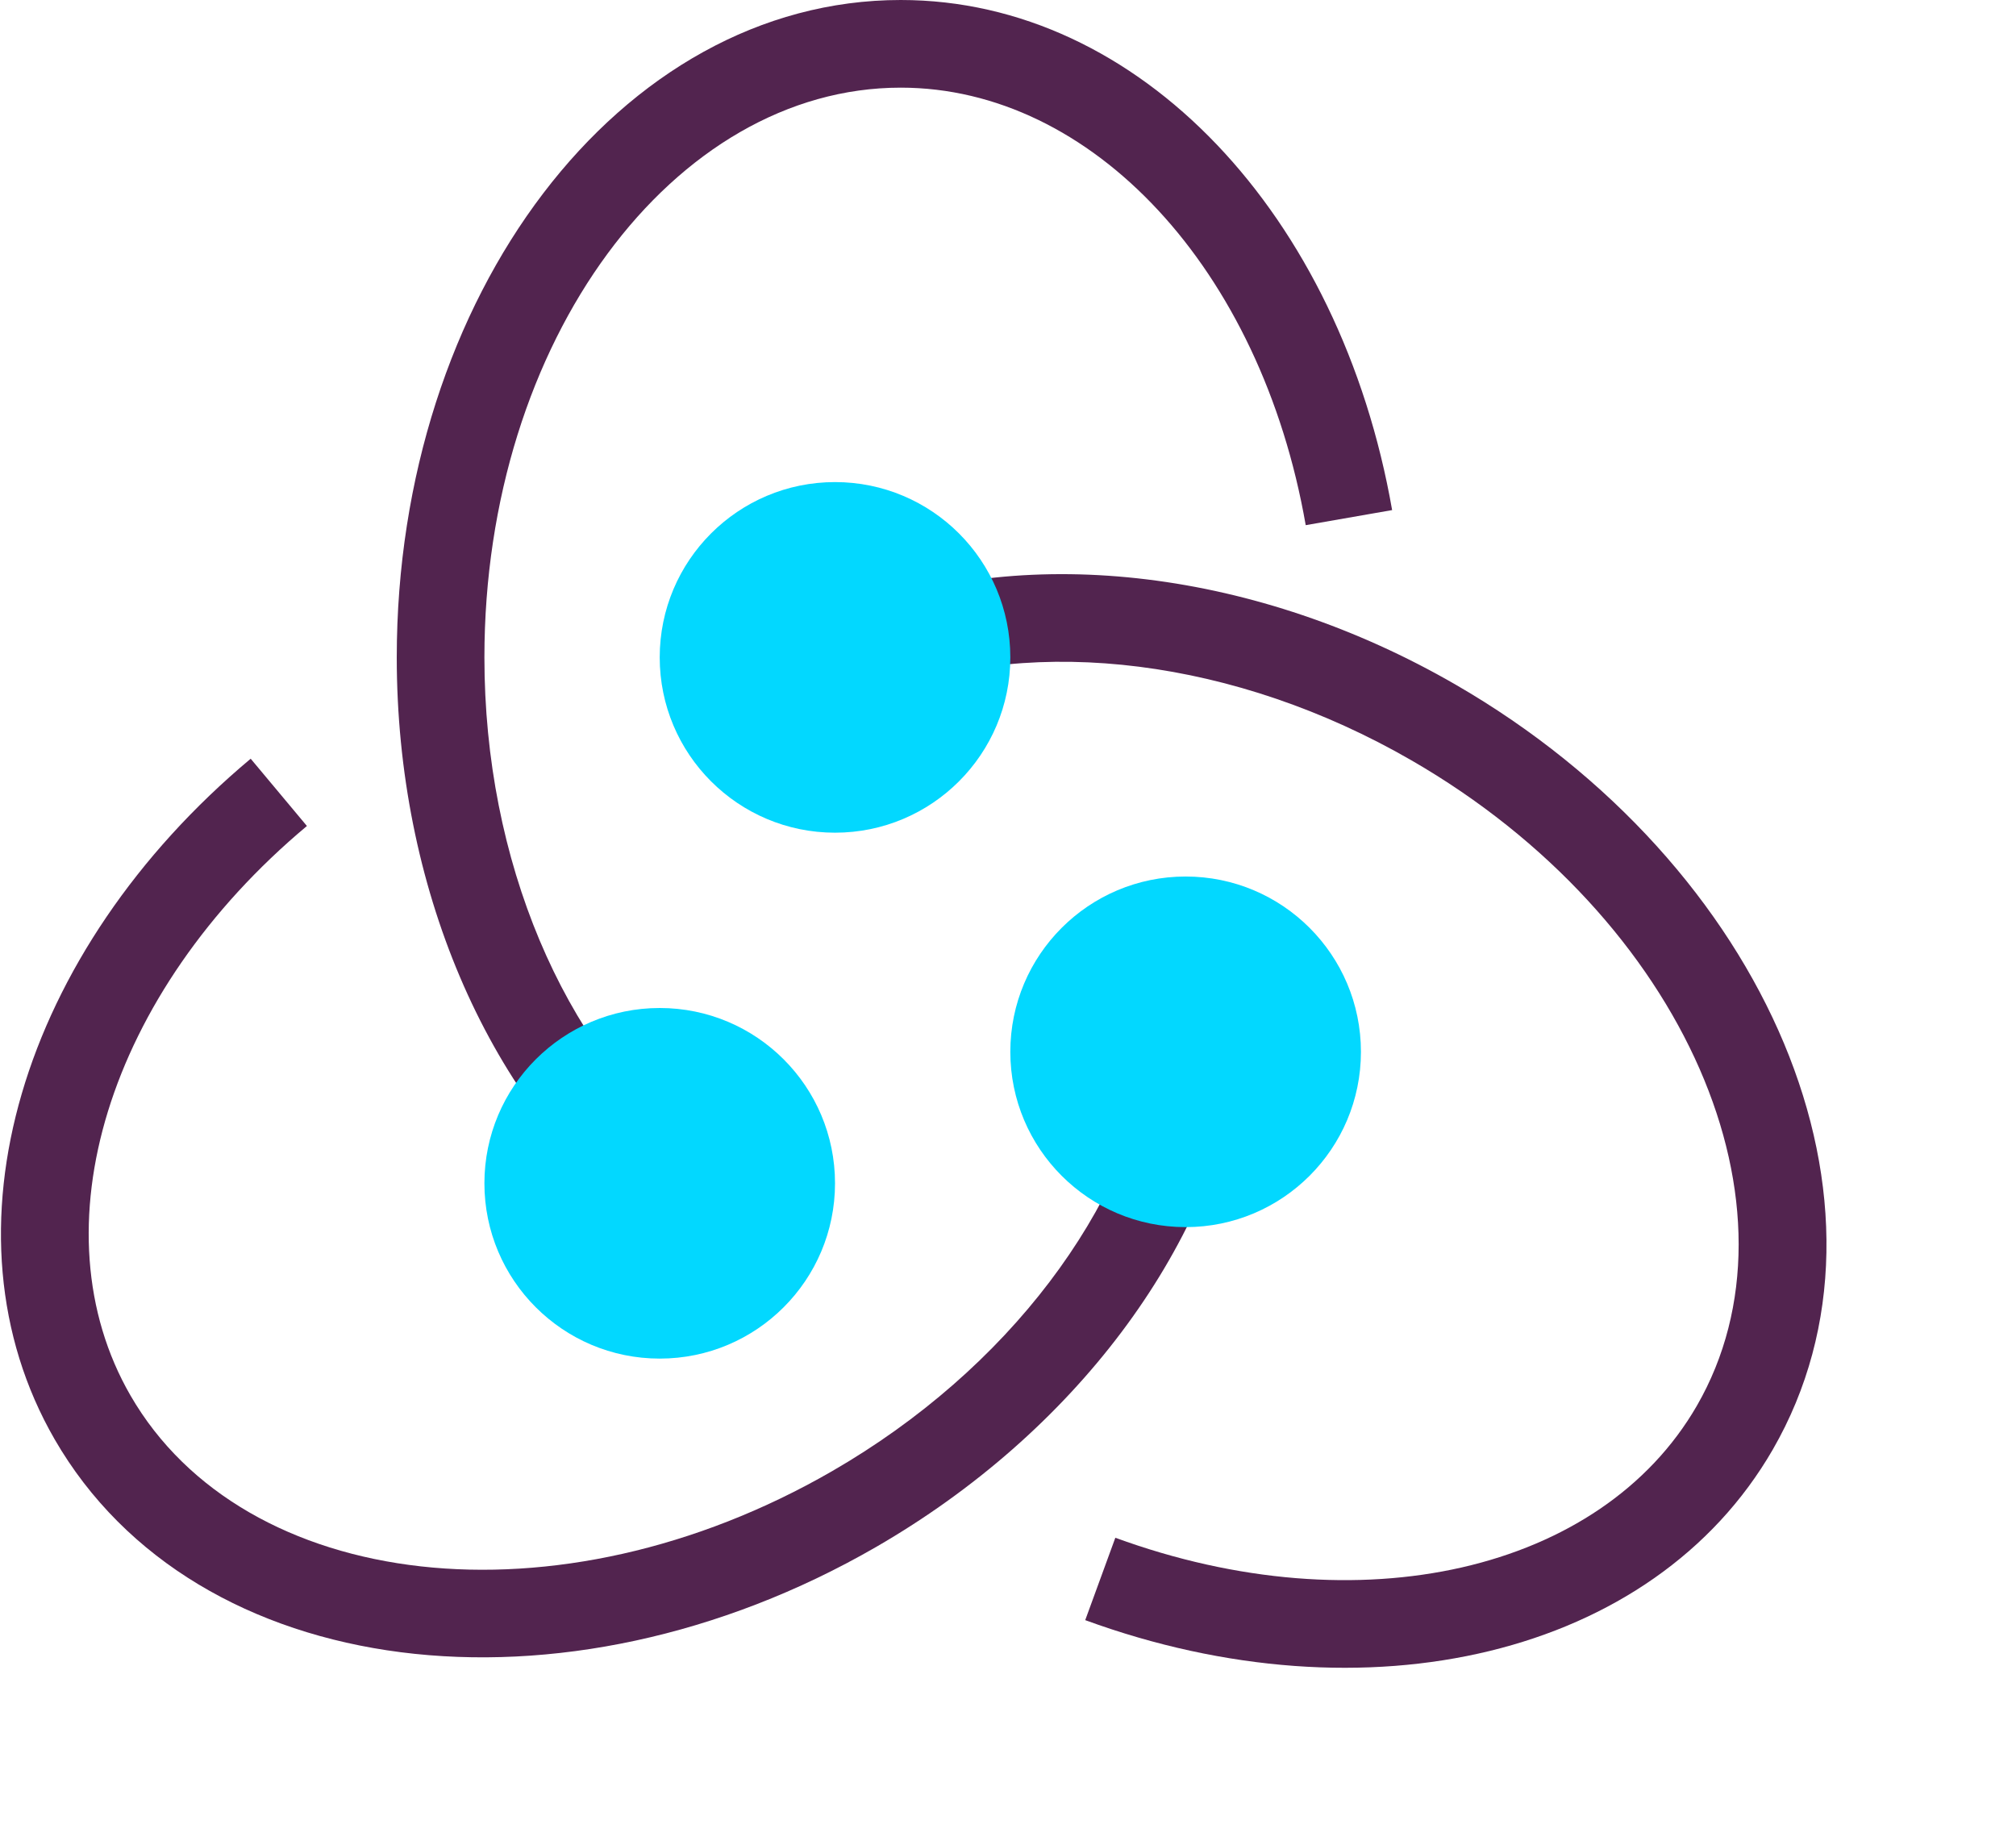 <svg width="46" height="42" viewBox="0 0 46 42" xmlns="http://www.w3.org/2000/svg">
  <title>
    redux logo
  </title>
  <g fill="none" fill-rule="evenodd">
    <path d="M31.765 11.64C30.59 4.914 26.005 0 20.553 0c-6.424 0-11.5 6.768-11.5 15 0 5.217 2.05 9.992 5.39 12.72l1.264-1.55c-2.85-2.328-4.654-6.528-4.654-11.17 0-7.232 4.326-13 9.5-13 4.363 0 8.22 4.133 9.24 9.983l1.972-.344z" fill="#52244F"/>
    <path d="M24.763 36.968c6.41 2.344 12.96.83 15.686-3.89 3.21-5.564-.113-13.344-7.242-17.46-4.518-2.608-9.678-3.22-13.71-1.693l.71 1.87c3.442-1.304 7.98-.766 12 1.555 6.263 3.616 9.096 10.247 6.51 14.728-2.183 3.778-7.69 5.05-13.268 3.01l-.687 1.88z" fill="#52244F"/>
    <path d="M5.72 17.312c-5.235 4.38-7.198 10.808-4.473 15.53 3.212 5.562 11.61 6.574 18.74 2.458 4.52-2.61 7.63-6.77 8.322-11.027l-1.975-.32c-.592 3.633-3.327 7.294-7.347 9.615-6.264 3.616-13.422 2.754-16.01-1.727-2.18-3.778-.53-9.184 4.026-12.994L5.72 17.312z" fill="#52244F"/>
    <circle fill="#02D8FF" cx="19.053" cy="15" r="4"/>
    <circle fill="#02D8FF" cx="27.053" cy="24" r="4"/>
    <circle fill="#02D8FF" cx="15.053" cy="27" r="4"/>
  </g>
</svg>